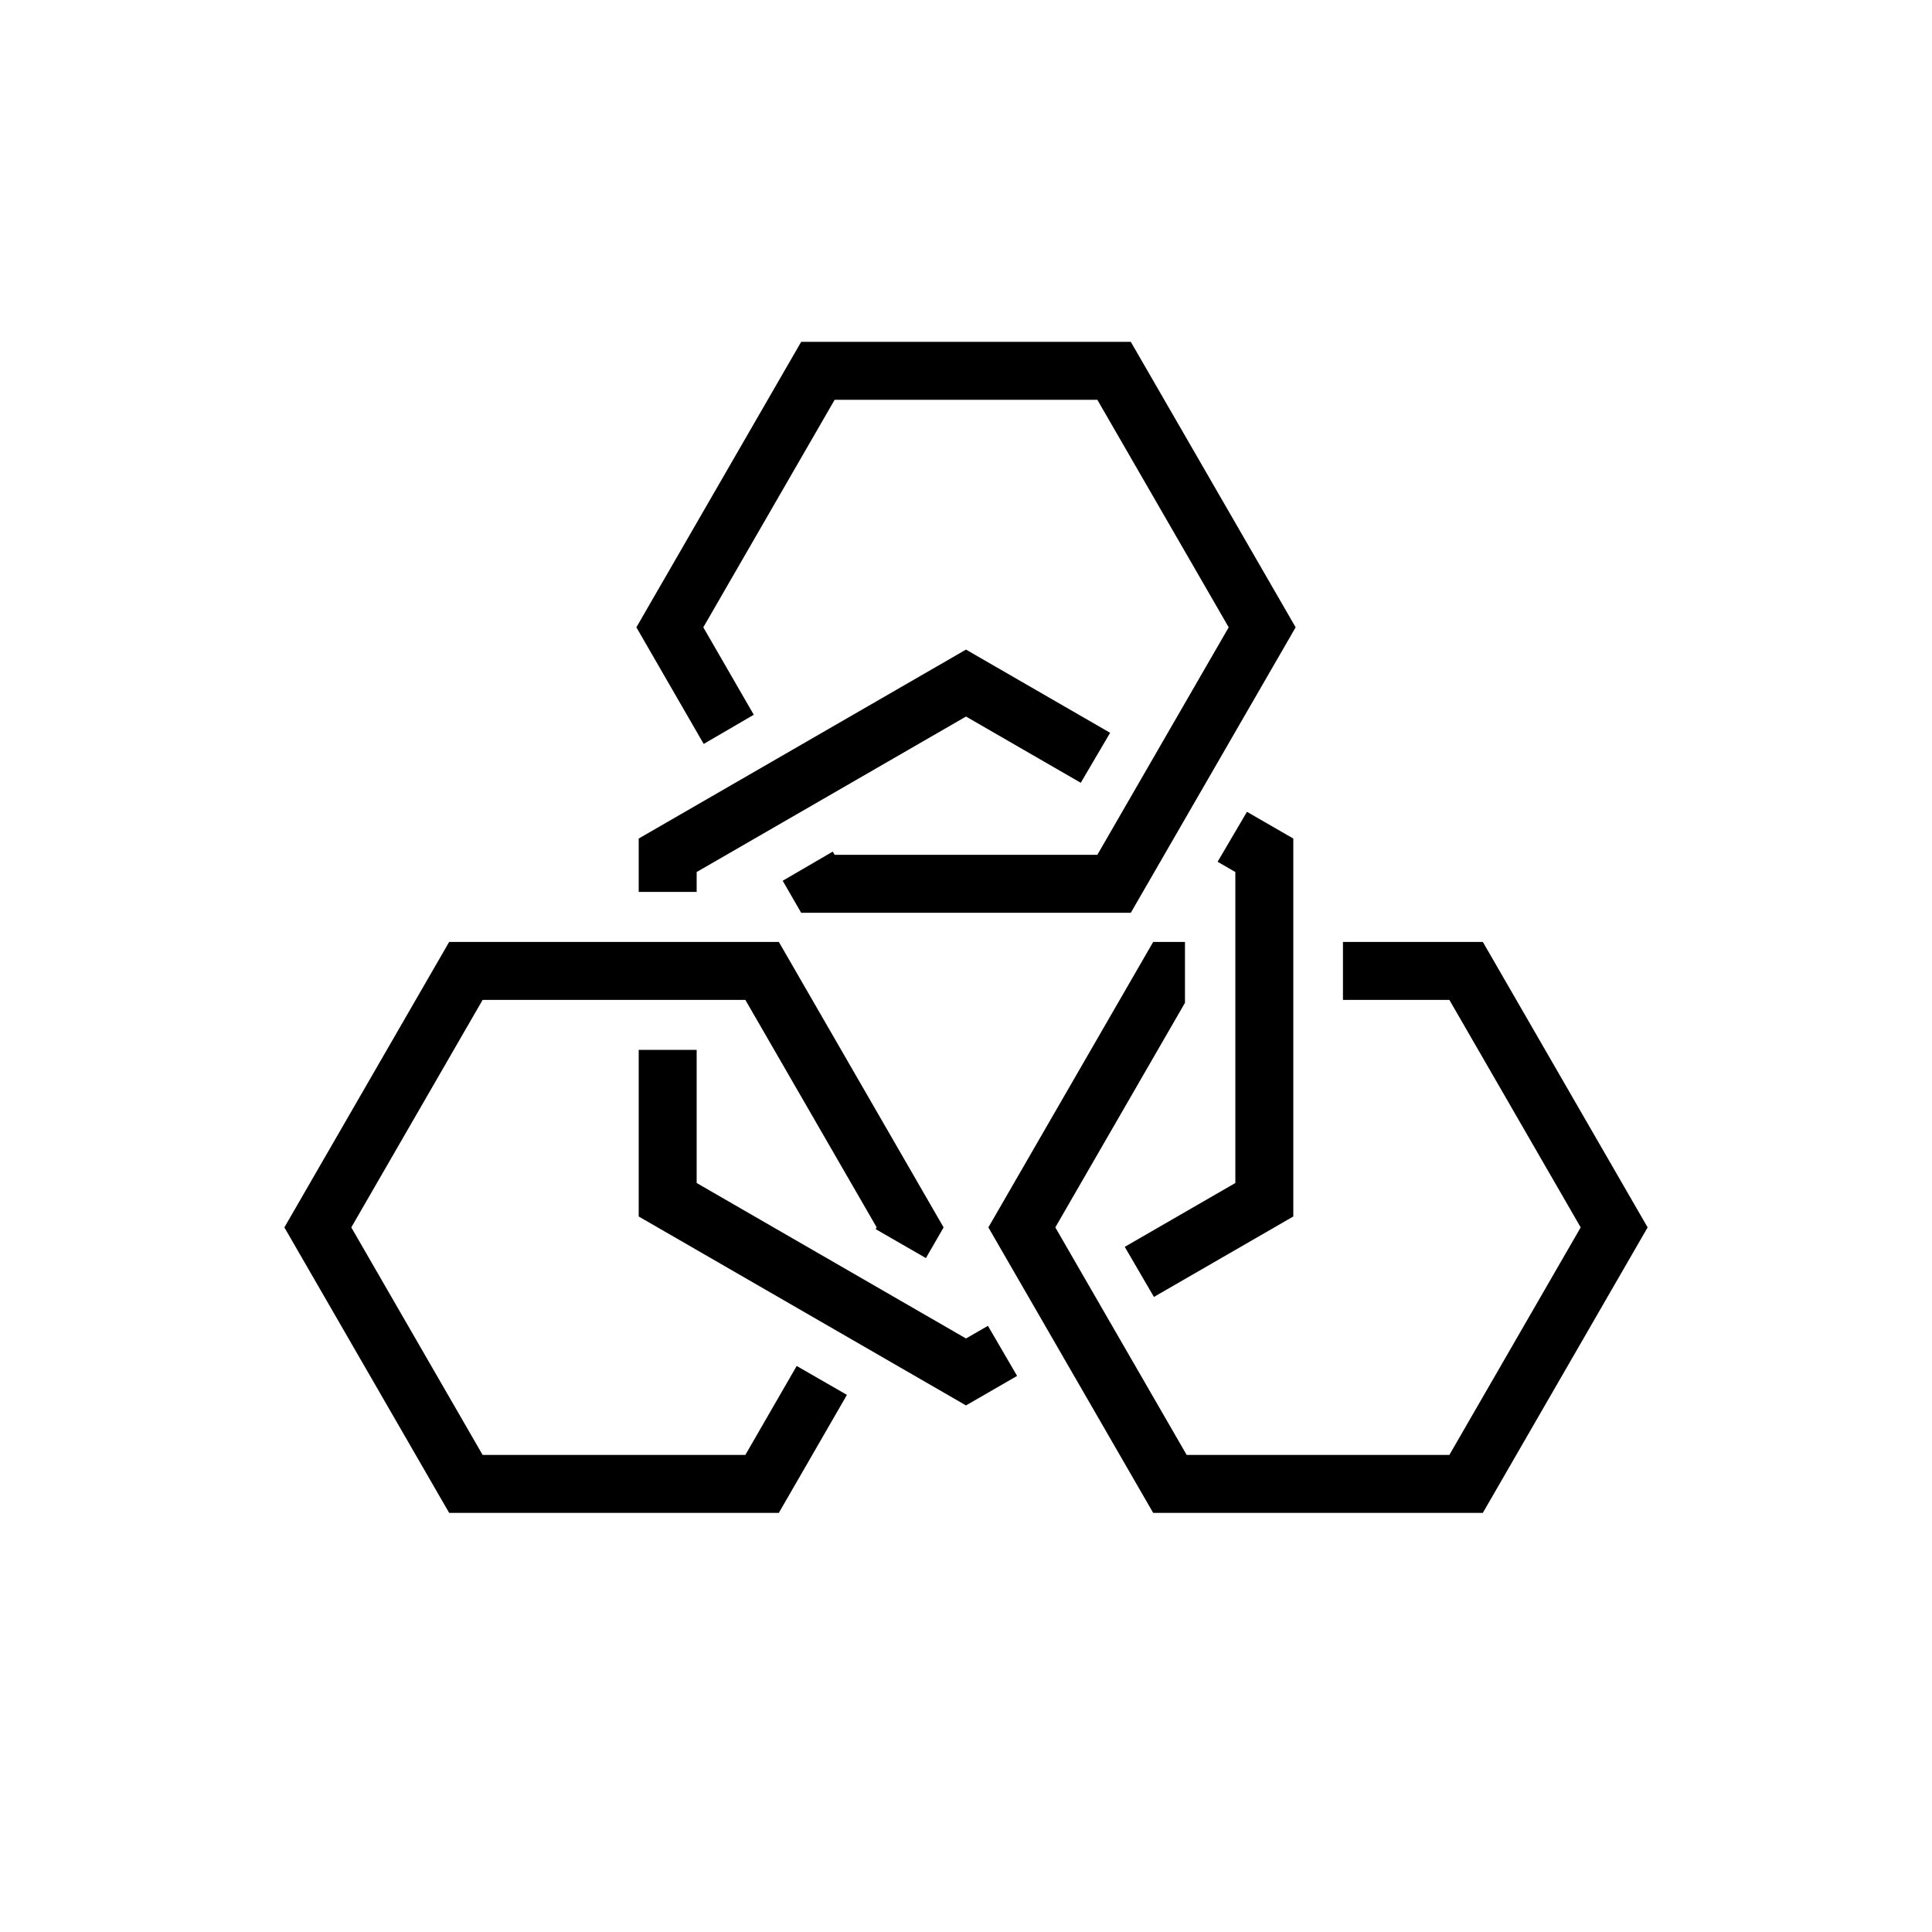 <svg height="48" width="48" xmlns="http://www.w3.org/2000/svg" viewBox="0 0 100 100"><path d="M33.059 62.965v-8.623h3v6.89L50 69.279l1.135-.654 1.51 2.592L50 72.744zM76.751 78.307H59.689L51.158 63.53l8.531-14.776h1.645v3.152L54.623 63.53l6.799 11.777h13.597l6.797-11.777-6.797-11.776h-5.508v-3h7.24l8.53 14.776zM58.53 47.246H41.469l-.957-1.658 2.592-1.51.097.168h13.597l6.799-11.776-6.799-11.777H43.201L36.403 32.47l2.613 4.526-2.593 1.51-3.484-6.036 8.53-14.777H58.53l8.532 14.777z"/><path d="M40.312 48.754l8.529 14.776-.916 1.588-2.6-1.497.052-.091-6.798-11.776H24.981L18.183 63.53l6.798 11.777h13.598l2.658-4.605 2.6 1.497-3.525 6.108H23.249l-8.53-14.777 8.53-14.776zM66.941 62.965l-7.214 4.164-1.51-2.592 5.724-3.305V45.136l-.918-.531 1.519-2.586 2.399 1.384zM36.059 45.136v1.029h-3v-2.762L50 33.623l7.46 4.307-1.52 2.587L50 37.088z"/></svg>
